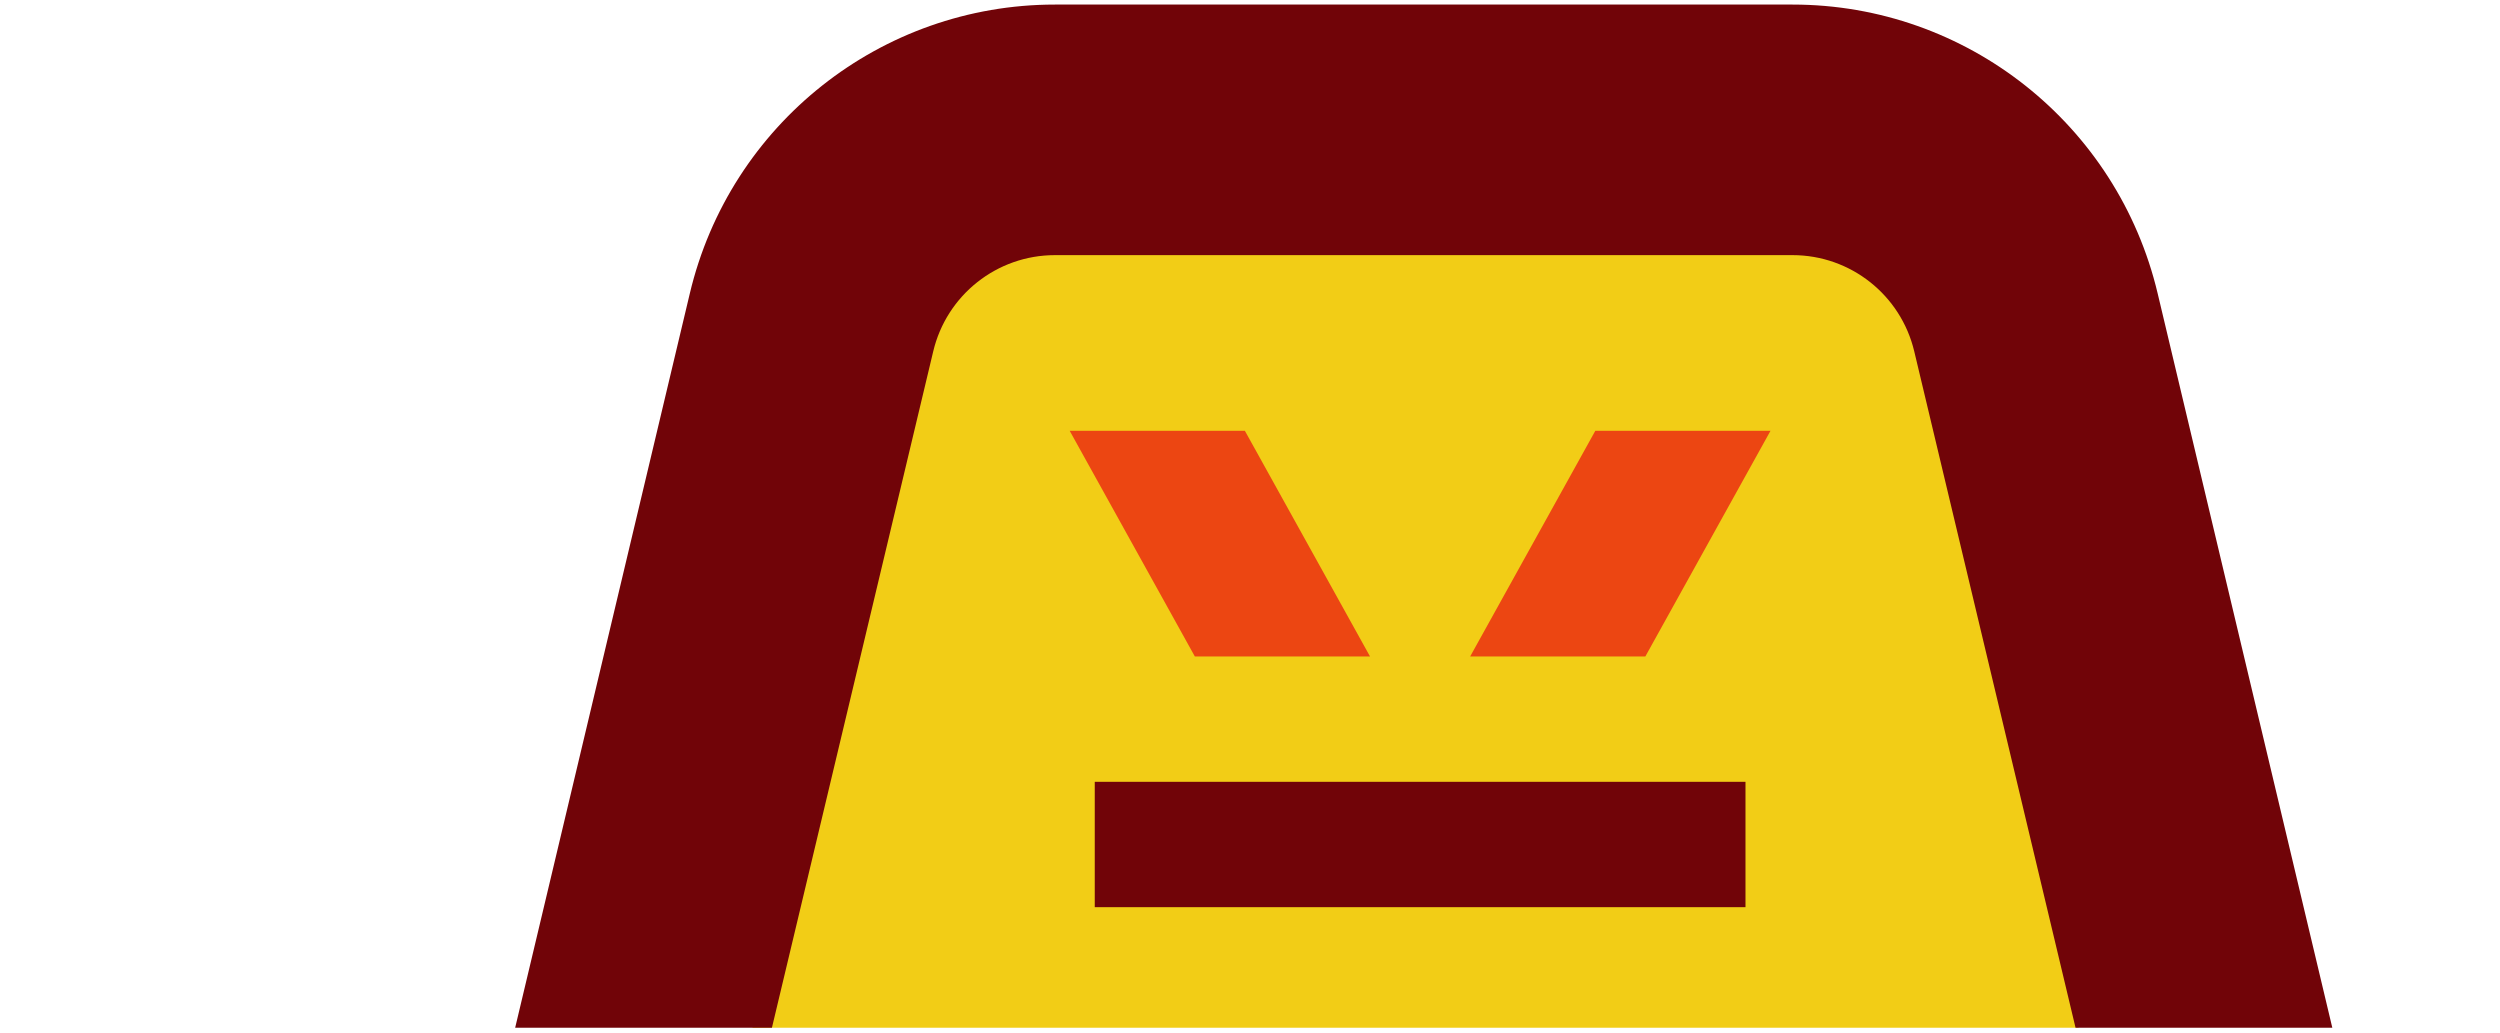 <svg width="259" height="107" viewBox="0 0 259 107" fill="none" xmlns="http://www.w3.org/2000/svg">
<g clip-path="url(#clip0_2054_11782)">
<rect x="77.963" y="25.065" width="137.376" height="81.408" fill="#F2CD16"/>
<path d="M96.68 36.413C98.067 30.562 103.285 26.432 109.289 26.432H185.71C191.714 26.432 196.931 30.562 198.319 36.413L215.026 106.473H241.627L223.537 30.415C219.375 12.864 203.722 0.473 185.71 0.473H109.289C91.277 0.473 75.623 12.864 71.462 30.415L53.371 106.473H79.972L96.68 36.413Z" fill="#710408"/>
<path d="M113.417 80.996H180.832V93.983H113.417V80.996Z" fill="#710408"/>
<path d="M183.423 44.632L170.459 68.008L152.309 68.008L165.273 44.632L183.423 44.632Z" fill="#EC4612"/>
<path d="M110.82 44.632L123.784 68.008L141.934 68.008L128.97 44.632L110.82 44.632Z" fill="#EC4612"/>
</g>
<defs>
<clipPath id="clip0_2054_11782">
<rect width="258" height="106" fill="white" transform="translate(0.5 0.473)"/>
</clipPath>
</defs>
</svg>
